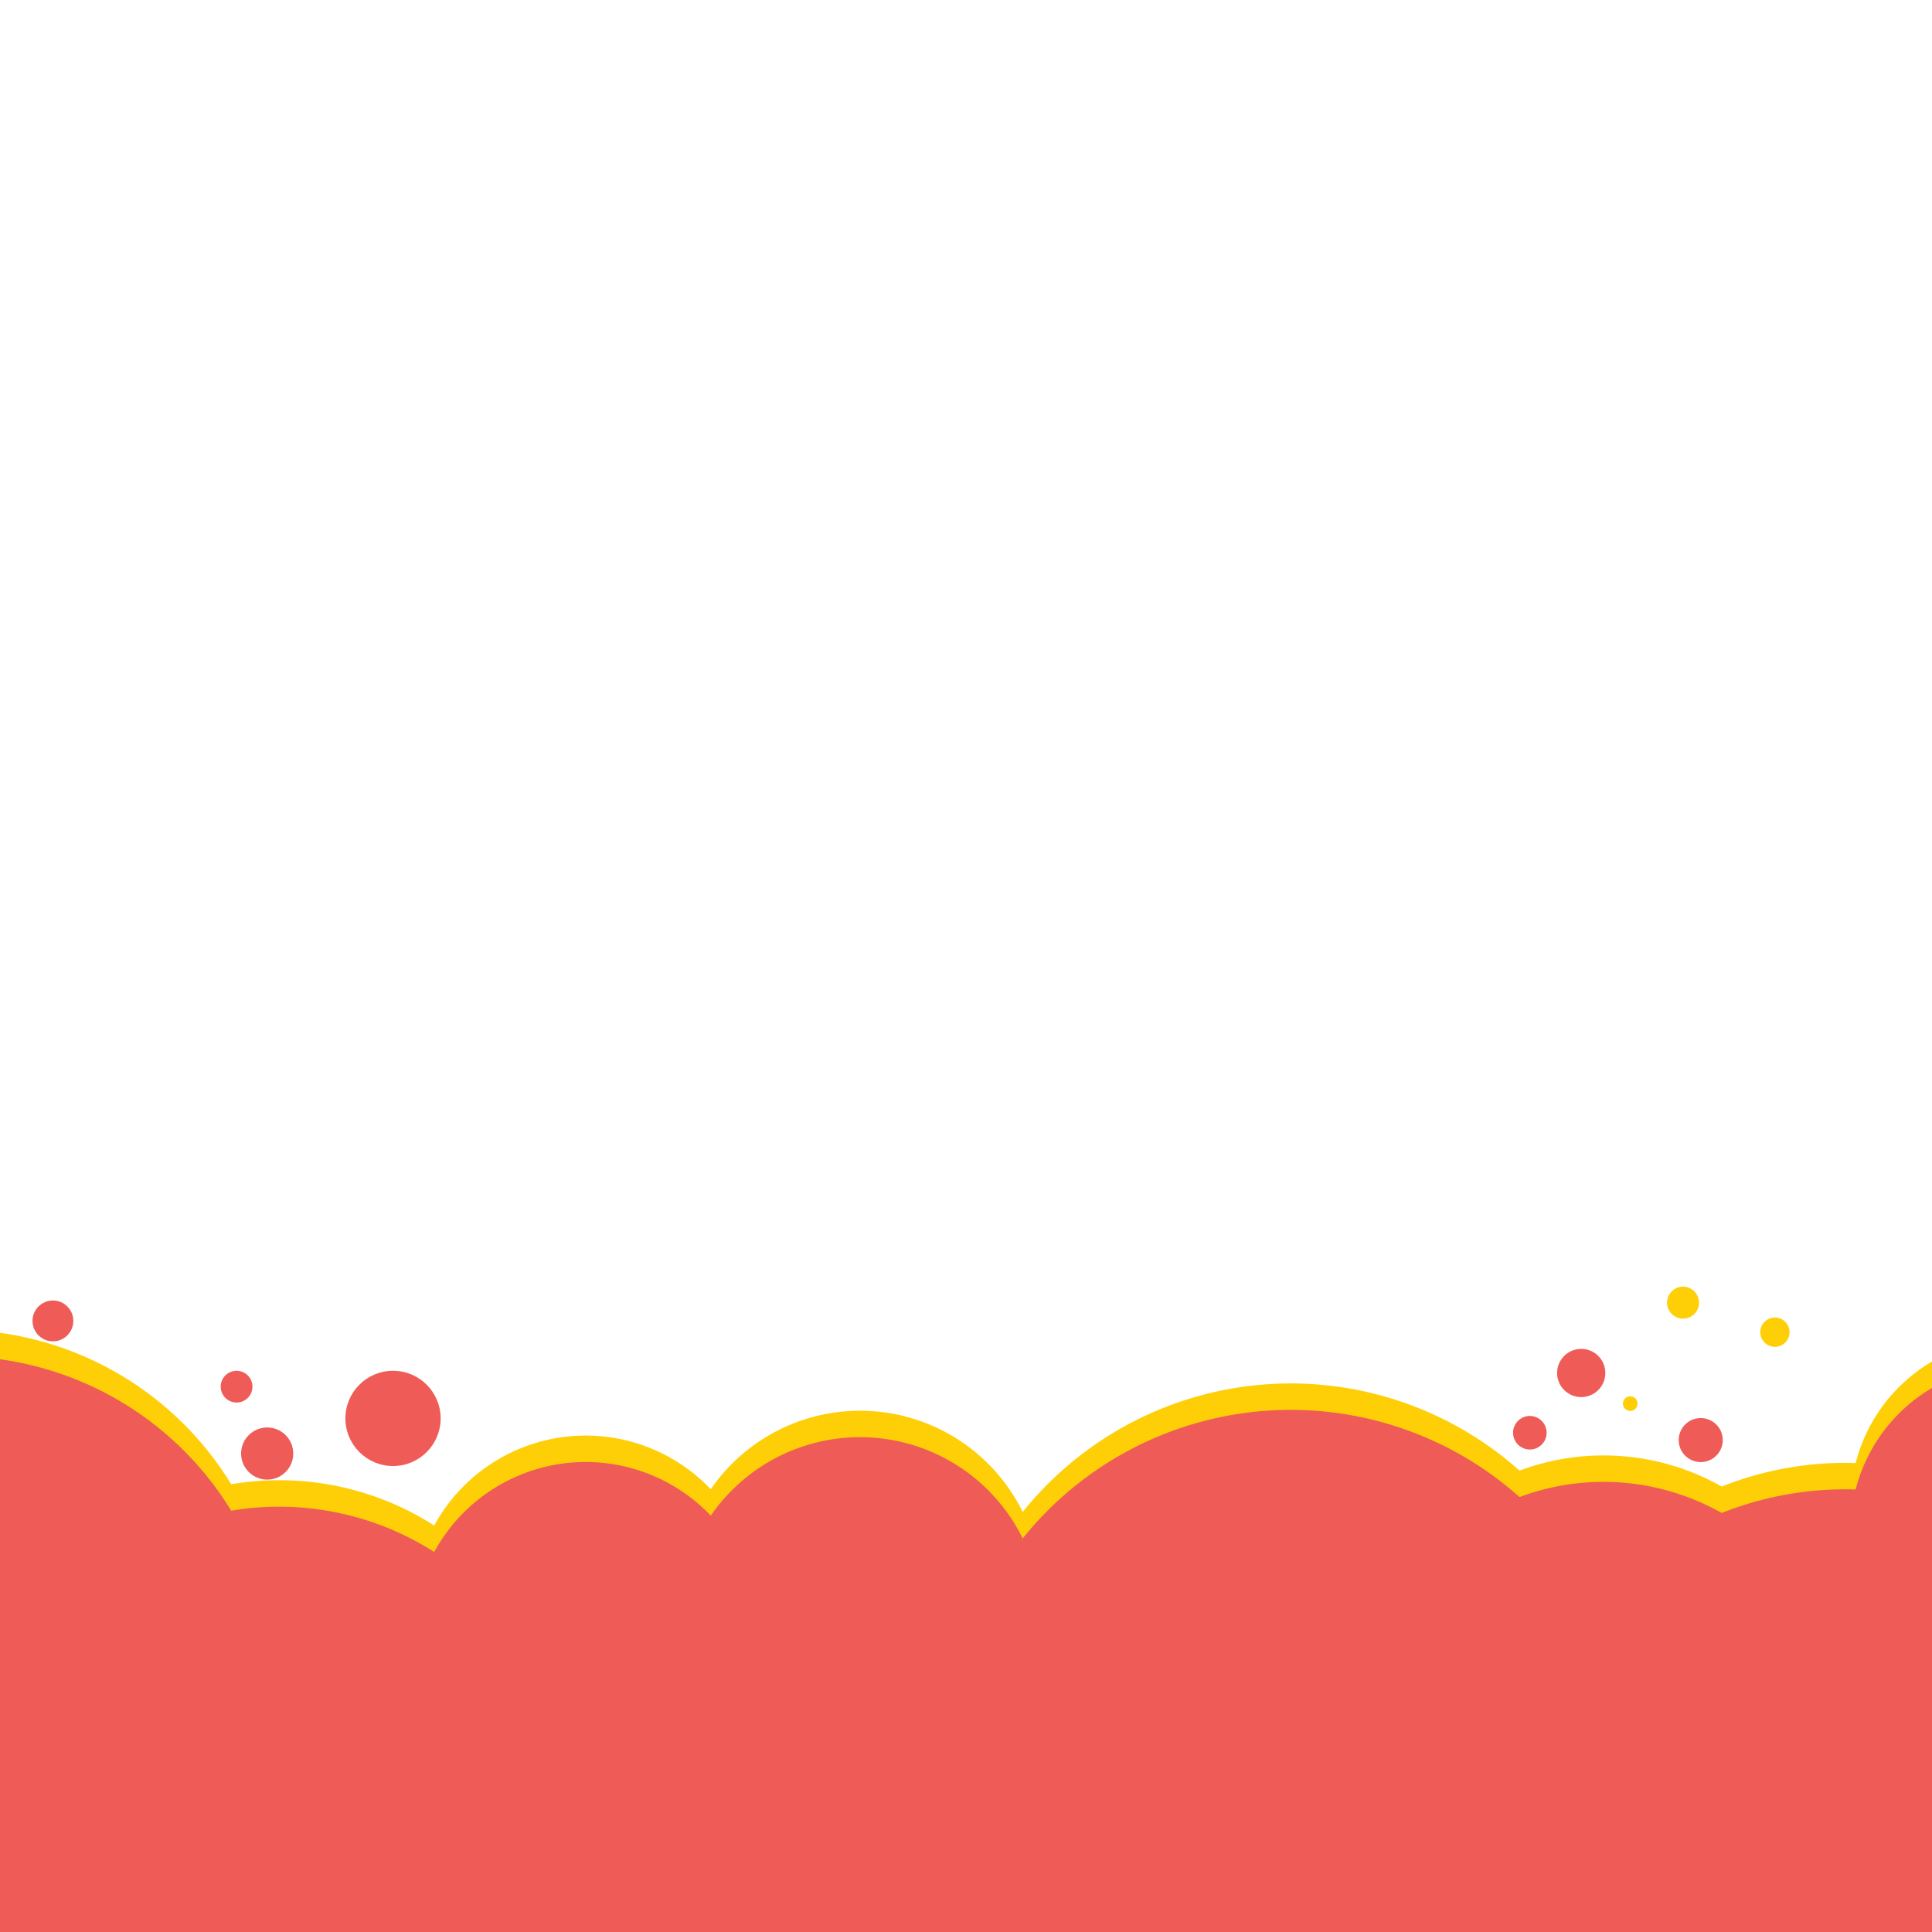 <svg id="Layer_1" data-name="Layer 1" xmlns="http://www.w3.org/2000/svg" viewBox="0 0 1024 1024"><defs><style>.cls-1{fill:#ef5b57;}.cls-2{fill:#fecf07;}</style></defs><circle class="cls-1" cx="141.61" cy="770.41" r="13.82"/><circle class="cls-1" cx="125.39" cy="734.96" r="8.41"/><circle class="cls-1" cx="208.31" cy="751.78" r="25.24"/><circle class="cls-1" cx="28.05" cy="700.11" r="10.82"/><circle class="cls-1" cx="810.85" cy="759.38" r="8.89"/><circle class="cls-1" cx="838.08" cy="727.71" r="12.78"/><circle class="cls-1" cx="901.42" cy="763.27" r="11.67"/><path class="cls-2" d="M1155.84,797.07a87.51,87.51,0,0,0-172.3-21.63c-1.77-.05-3.55-.09-5.33-.09a177.18,177.18,0,0,0-65.68,12.55,127.22,127.22,0,0,0-107.15-8.45,182.21,182.21,0,0,0-263.33,21.93,96.06,96.06,0,0,0-165.33-12.06,91.46,91.46,0,0,0-146.58,19.24,151.93,151.93,0,0,0-82.19-24,154.12,154.12,0,0,0-25.41,2.11A171.14,171.14,0,0,0-23.56,704.8,171.24,171.24,0,0,0-194.8,876,171.24,171.24,0,0,0-23.56,1047.28a171,171,0,0,0,56.63-9.6,152.74,152.74,0,0,0,140.3,50v151.63a12,12,0,0,0,12,12h357a12,12,0,0,0,12-12v-41.72a232.95,232.95,0,0,0,368.73-75.73,177.67,177.67,0,0,0,206.31-262.16A87.28,87.28,0,0,0,1155.84,797.07Z"/><path class="cls-1" d="M1155.84,811.08a87.51,87.51,0,0,0-172.3-21.63c-1.77-.05-3.55-.08-5.33-.08a177.17,177.17,0,0,0-65.68,12.54,127.22,127.22,0,0,0-107.15-8.45,182.21,182.21,0,0,0-263.33,21.93,96.07,96.07,0,0,0-165.33-12.06,91.45,91.45,0,0,0-146.58,19.25,152.87,152.87,0,0,0-107.6-21.88,171.12,171.12,0,0,0-146.1-81.88A171.24,171.24,0,0,0-194.8,890.06,171.24,171.24,0,0,0-23.56,1061.29a171,171,0,0,0,56.63-9.59,152.76,152.76,0,0,0,140.3,50v151.63a12,12,0,0,0,12,12h357a12,12,0,0,0,12-12v-41.72A232.95,232.95,0,0,0,923.1,1135.9a177.67,177.67,0,0,0,206.31-262.16A87.24,87.24,0,0,0,1155.84,811.08Z"/><circle class="cls-2" cx="892.05" cy="690.44" r="8.48"/><circle class="cls-2" cx="940.74" cy="706.08" r="7.77"/><circle class="cls-2" cx="864.05" cy="743.95" r="3.88"/></svg>